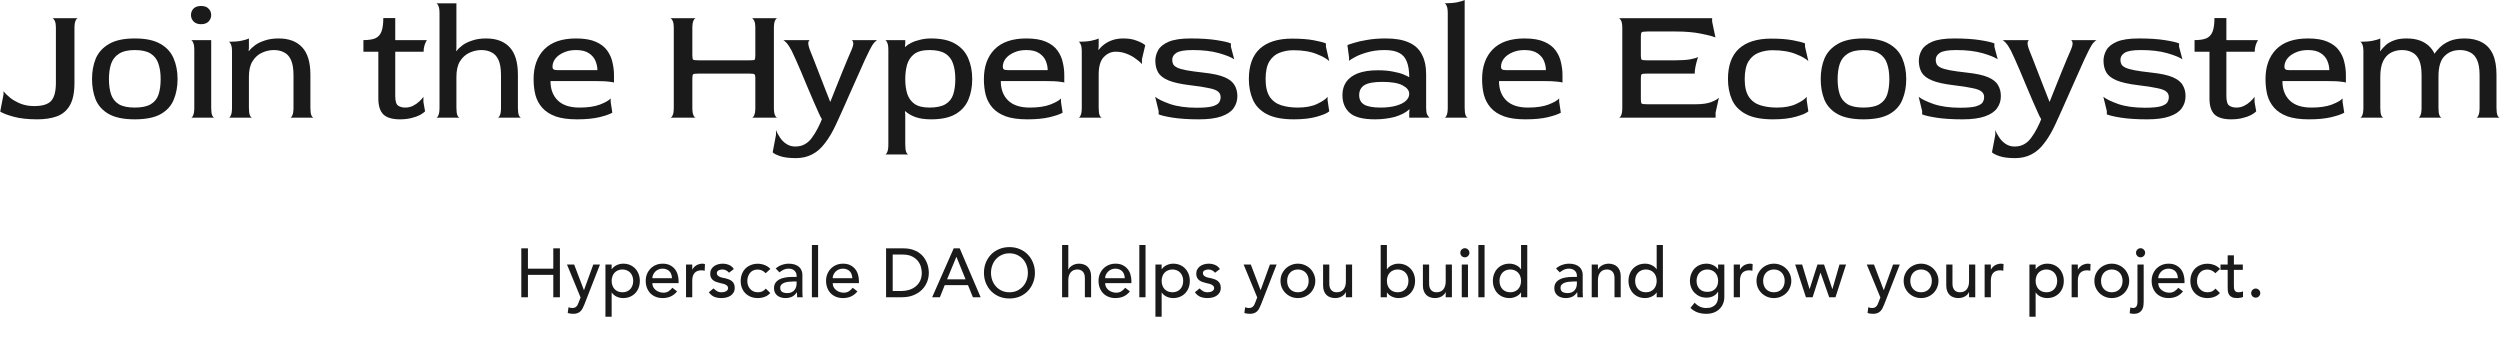 <svg width="724" height="98" viewBox="0 0 724 98" fill="none" xmlns="http://www.w3.org/2000/svg">
<path d="M150.97 71.92H152.89V77.8H160.23V71.92H162.15V86.08H160.23V79.6H152.89V86.08H150.97V71.92ZM164.195 76.6H166.275L169.095 84H169.135L171.815 76.6H173.755L169.255 88.12C169.095 88.533 168.928 88.907 168.755 89.24C168.581 89.587 168.375 89.88 168.135 90.12C167.895 90.36 167.601 90.547 167.255 90.68C166.921 90.813 166.508 90.88 166.015 90.88C165.748 90.88 165.475 90.86 165.195 90.82C164.928 90.793 164.668 90.727 164.415 90.62L164.635 88.98C164.995 89.127 165.355 89.2 165.715 89.2C165.995 89.2 166.228 89.16 166.415 89.08C166.615 89.013 166.781 88.907 166.915 88.76C167.061 88.627 167.181 88.467 167.275 88.28C167.368 88.093 167.461 87.88 167.555 87.64L168.135 86.14L164.195 76.6ZM175.335 76.6H177.135V77.96H177.175C177.521 77.453 177.995 77.06 178.595 76.78C179.208 76.5 179.835 76.36 180.475 76.36C181.208 76.36 181.868 76.487 182.455 76.74C183.055 76.993 183.561 77.347 183.975 77.8C184.401 78.253 184.728 78.787 184.955 79.4C185.181 80 185.295 80.647 185.295 81.34C185.295 82.047 185.181 82.707 184.955 83.32C184.728 83.92 184.401 84.447 183.975 84.9C183.561 85.34 183.055 85.687 182.455 85.94C181.868 86.193 181.208 86.32 180.475 86.32C179.795 86.32 179.155 86.18 178.555 85.9C177.955 85.607 177.495 85.213 177.175 84.72H177.135V91.72H175.335V76.6ZM180.255 78.04C179.775 78.04 179.341 78.127 178.955 78.3C178.568 78.46 178.241 78.687 177.975 78.98C177.708 79.26 177.501 79.607 177.355 80.02C177.208 80.42 177.135 80.86 177.135 81.34C177.135 81.82 177.208 82.267 177.355 82.68C177.501 83.08 177.708 83.427 177.975 83.72C178.241 84 178.568 84.227 178.955 84.4C179.341 84.56 179.775 84.64 180.255 84.64C180.735 84.64 181.168 84.56 181.555 84.4C181.941 84.227 182.268 84 182.535 83.72C182.801 83.427 183.008 83.08 183.155 82.68C183.301 82.267 183.375 81.82 183.375 81.34C183.375 80.86 183.301 80.42 183.155 80.02C183.008 79.607 182.801 79.26 182.535 78.98C182.268 78.687 181.941 78.46 181.555 78.3C181.168 78.127 180.735 78.04 180.255 78.04ZM188.921 82C188.921 82.413 189.008 82.793 189.181 83.14C189.368 83.473 189.608 83.76 189.901 84C190.195 84.24 190.535 84.427 190.921 84.56C191.308 84.693 191.708 84.76 192.121 84.76C192.681 84.76 193.168 84.633 193.581 84.38C193.995 84.113 194.375 83.767 194.721 83.34L196.081 84.38C195.081 85.673 193.681 86.32 191.881 86.32C191.135 86.32 190.455 86.193 189.841 85.94C189.241 85.687 188.728 85.34 188.301 84.9C187.888 84.447 187.568 83.92 187.341 83.32C187.115 82.707 187.001 82.047 187.001 81.34C187.001 80.633 187.121 79.98 187.361 79.38C187.615 78.767 187.955 78.24 188.381 77.8C188.821 77.347 189.341 76.993 189.941 76.74C190.541 76.487 191.195 76.36 191.901 76.36C192.741 76.36 193.448 76.507 194.021 76.8C194.608 77.093 195.088 77.48 195.461 77.96C195.835 78.427 196.101 78.96 196.261 79.56C196.435 80.147 196.521 80.747 196.521 81.36V82H188.921ZM194.601 80.56C194.588 80.16 194.521 79.793 194.401 79.46C194.295 79.127 194.128 78.84 193.901 78.6C193.675 78.347 193.388 78.153 193.041 78.02C192.708 77.873 192.315 77.8 191.861 77.8C191.421 77.8 191.015 77.887 190.641 78.06C190.281 78.22 189.975 78.433 189.721 78.7C189.468 78.967 189.268 79.267 189.121 79.6C188.988 79.92 188.921 80.24 188.921 80.56H194.601ZM198.674 76.6H200.474V78.06H200.514C200.634 77.807 200.794 77.58 200.994 77.38C201.194 77.167 201.414 76.987 201.654 76.84C201.908 76.693 202.181 76.58 202.474 76.5C202.768 76.407 203.061 76.36 203.354 76.36C203.648 76.36 203.914 76.4 204.154 76.48L204.074 78.42C203.928 78.38 203.781 78.347 203.634 78.32C203.488 78.293 203.341 78.28 203.194 78.28C202.314 78.28 201.641 78.527 201.174 79.02C200.708 79.513 200.474 80.28 200.474 81.32V86.08H198.674V76.6ZM211.117 78.98C210.903 78.713 210.637 78.493 210.317 78.32C210.01 78.133 209.63 78.04 209.177 78.04C208.75 78.04 208.377 78.133 208.057 78.32C207.75 78.493 207.597 78.753 207.597 79.1C207.597 79.38 207.683 79.607 207.857 79.78C208.043 79.953 208.257 80.093 208.497 80.2C208.75 80.307 209.017 80.387 209.297 80.44C209.577 80.493 209.817 80.54 210.017 80.58C210.403 80.673 210.763 80.787 211.097 80.92C211.443 81.053 211.737 81.227 211.977 81.44C212.23 81.653 212.423 81.913 212.557 82.22C212.703 82.527 212.777 82.9 212.777 83.34C212.777 83.873 212.663 84.333 212.437 84.72C212.21 85.093 211.917 85.4 211.557 85.64C211.197 85.88 210.783 86.053 210.317 86.16C209.863 86.267 209.403 86.32 208.937 86.32C208.15 86.32 207.457 86.2 206.857 85.96C206.27 85.72 205.743 85.28 205.277 84.64L206.637 83.52C206.93 83.813 207.257 84.073 207.617 84.3C207.977 84.527 208.417 84.64 208.937 84.64C209.163 84.64 209.39 84.62 209.617 84.58C209.857 84.527 210.063 84.453 210.237 84.36C210.423 84.253 210.57 84.127 210.677 83.98C210.797 83.82 210.857 83.64 210.857 83.44C210.857 83.173 210.77 82.953 210.597 82.78C210.437 82.607 210.237 82.473 209.997 82.38C209.77 82.273 209.523 82.193 209.257 82.14C209.003 82.073 208.777 82.02 208.577 81.98C208.19 81.887 207.823 81.78 207.477 81.66C207.13 81.54 206.823 81.38 206.557 81.18C206.29 80.98 206.077 80.727 205.917 80.42C205.757 80.113 205.677 79.733 205.677 79.28C205.677 78.787 205.777 78.36 205.977 78C206.19 77.627 206.463 77.32 206.797 77.08C207.143 76.84 207.53 76.66 207.957 76.54C208.397 76.42 208.837 76.36 209.277 76.36C209.917 76.36 210.53 76.48 211.117 76.72C211.703 76.96 212.17 77.36 212.517 77.92L211.117 78.98ZM221.744 79.12C221.41 78.773 221.057 78.513 220.684 78.34C220.324 78.153 219.89 78.06 219.384 78.06C218.89 78.06 218.457 78.153 218.084 78.34C217.724 78.513 217.417 78.76 217.164 79.08C216.924 79.387 216.737 79.747 216.604 80.16C216.484 80.56 216.424 80.98 216.424 81.42C216.424 81.86 216.497 82.28 216.644 82.68C216.79 83.067 216.997 83.407 217.264 83.7C217.53 83.993 217.85 84.227 218.224 84.4C218.597 84.56 219.017 84.64 219.484 84.64C219.99 84.64 220.424 84.553 220.784 84.38C221.144 84.193 221.477 83.927 221.784 83.58L223.064 84.86C222.597 85.38 222.05 85.753 221.424 85.98C220.81 86.207 220.157 86.32 219.464 86.32C218.73 86.32 218.057 86.2 217.444 85.96C216.844 85.72 216.324 85.387 215.884 84.96C215.444 84.52 215.104 84 214.864 83.4C214.624 82.787 214.504 82.113 214.504 81.38C214.504 80.647 214.624 79.973 214.864 79.36C215.104 78.747 215.437 78.22 215.864 77.78C216.304 77.34 216.824 77 217.424 76.76C218.037 76.507 218.717 76.38 219.464 76.38C220.157 76.38 220.817 76.507 221.444 76.76C222.084 77 222.637 77.373 223.104 77.88L221.744 79.12ZM224.652 77.76C225.159 77.293 225.745 76.947 226.412 76.72C227.079 76.48 227.745 76.36 228.412 76.36C229.105 76.36 229.699 76.447 230.192 76.62C230.699 76.793 231.112 77.027 231.432 77.32C231.752 77.613 231.985 77.953 232.132 78.34C232.292 78.713 232.372 79.107 232.372 79.52V84.36C232.372 84.693 232.379 85 232.392 85.28C232.405 85.56 232.425 85.827 232.452 86.08H230.852C230.812 85.6 230.792 85.12 230.792 84.64H230.752C230.352 85.253 229.879 85.687 229.332 85.94C228.785 86.193 228.152 86.32 227.432 86.32C226.992 86.32 226.572 86.26 226.172 86.14C225.772 86.02 225.419 85.84 225.112 85.6C224.819 85.36 224.585 85.067 224.412 84.72C224.239 84.36 224.152 83.947 224.152 83.48C224.152 82.867 224.285 82.353 224.552 81.94C224.832 81.527 225.205 81.193 225.672 80.94C226.152 80.673 226.705 80.487 227.332 80.38C227.972 80.26 228.652 80.2 229.372 80.2H230.692V79.8C230.692 79.56 230.645 79.32 230.552 79.08C230.459 78.84 230.319 78.627 230.132 78.44C229.945 78.24 229.712 78.087 229.432 77.98C229.152 77.86 228.819 77.8 228.432 77.8C228.085 77.8 227.779 77.833 227.512 77.9C227.259 77.967 227.025 78.053 226.812 78.16C226.599 78.253 226.405 78.367 226.232 78.5C226.059 78.633 225.892 78.76 225.732 78.88L224.652 77.76ZM229.732 81.52C229.305 81.52 228.865 81.547 228.412 81.6C227.972 81.64 227.565 81.727 227.192 81.86C226.832 81.993 226.532 82.18 226.292 82.42C226.065 82.66 225.952 82.967 225.952 83.34C225.952 83.887 226.132 84.28 226.492 84.52C226.865 84.76 227.365 84.88 227.992 84.88C228.485 84.88 228.905 84.8 229.252 84.64C229.599 84.467 229.879 84.247 230.092 83.98C230.305 83.713 230.459 83.42 230.552 83.1C230.645 82.767 230.692 82.44 230.692 82.12V81.52H229.732ZM235.123 70.96H236.923V86.08H235.123V70.96ZM241.148 82C241.148 82.413 241.234 82.793 241.408 83.14C241.594 83.473 241.834 83.76 242.128 84C242.421 84.24 242.761 84.427 243.148 84.56C243.534 84.693 243.934 84.76 244.348 84.76C244.908 84.76 245.394 84.633 245.808 84.38C246.221 84.113 246.601 83.767 246.948 83.34L248.308 84.38C247.308 85.673 245.908 86.32 244.108 86.32C243.361 86.32 242.681 86.193 242.068 85.94C241.468 85.687 240.954 85.34 240.528 84.9C240.114 84.447 239.794 83.92 239.568 83.32C239.341 82.707 239.228 82.047 239.228 81.34C239.228 80.633 239.348 79.98 239.588 79.38C239.841 78.767 240.181 78.24 240.608 77.8C241.048 77.347 241.568 76.993 242.168 76.74C242.768 76.487 243.421 76.36 244.128 76.36C244.968 76.36 245.674 76.507 246.248 76.8C246.834 77.093 247.314 77.48 247.688 77.96C248.061 78.427 248.328 78.96 248.488 79.56C248.661 80.147 248.748 80.747 248.748 81.36V82H241.148ZM246.828 80.56C246.814 80.16 246.748 79.793 246.628 79.46C246.521 79.127 246.354 78.84 246.128 78.6C245.901 78.347 245.614 78.153 245.268 78.02C244.934 77.873 244.541 77.8 244.088 77.8C243.648 77.8 243.241 77.887 242.868 78.06C242.508 78.22 242.201 78.433 241.948 78.7C241.694 78.967 241.494 79.267 241.348 79.6C241.214 79.92 241.148 80.24 241.148 80.56H246.828ZM256.607 71.92H261.547C262.547 71.92 263.421 72.033 264.167 72.26C264.927 72.487 265.581 72.793 266.127 73.18C266.687 73.553 267.147 73.987 267.507 74.48C267.881 74.973 268.174 75.48 268.387 76C268.601 76.52 268.754 77.04 268.847 77.56C268.941 78.08 268.987 78.56 268.987 79C268.987 79.907 268.821 80.787 268.487 81.64C268.154 82.48 267.661 83.233 267.007 83.9C266.354 84.553 265.541 85.08 264.567 85.48C263.607 85.88 262.494 86.08 261.227 86.08H256.607V71.92ZM258.527 84.28H260.947C261.761 84.28 262.527 84.173 263.247 83.96C263.981 83.733 264.621 83.4 265.167 82.96C265.714 82.52 266.147 81.973 266.467 81.32C266.787 80.653 266.947 79.88 266.947 79C266.947 78.547 266.874 78.02 266.727 77.42C266.581 76.807 266.301 76.227 265.887 75.68C265.487 75.133 264.927 74.673 264.207 74.3C263.487 73.913 262.554 73.72 261.407 73.72H258.527V84.28ZM276.192 71.92H277.932L283.992 86.08H281.752L280.332 82.58H273.592L272.192 86.08H269.952L276.192 71.92ZM279.632 80.9L276.992 74.4H276.952L274.272 80.9H279.632ZM292.334 86.44C291.254 86.44 290.26 86.253 289.354 85.88C288.447 85.493 287.667 84.967 287.014 84.3C286.374 83.633 285.867 82.847 285.494 81.94C285.134 81.033 284.954 80.053 284.954 79C284.954 77.947 285.134 76.967 285.494 76.06C285.867 75.153 286.374 74.367 287.014 73.7C287.667 73.033 288.447 72.513 289.354 72.14C290.26 71.753 291.254 71.56 292.334 71.56C293.414 71.56 294.407 71.753 295.314 72.14C296.22 72.513 296.994 73.033 297.634 73.7C298.287 74.367 298.794 75.153 299.154 76.06C299.527 76.967 299.714 77.947 299.714 79C299.714 80.053 299.527 81.033 299.154 81.94C298.794 82.847 298.287 83.633 297.634 84.3C296.994 84.967 296.22 85.493 295.314 85.88C294.407 86.253 293.414 86.44 292.334 86.44ZM292.334 84.64C293.147 84.64 293.88 84.493 294.534 84.2C295.187 83.893 295.747 83.487 296.214 82.98C296.68 82.473 297.04 81.88 297.294 81.2C297.547 80.507 297.674 79.773 297.674 79C297.674 78.227 297.547 77.5 297.294 76.82C297.04 76.127 296.68 75.527 296.214 75.02C295.747 74.513 295.187 74.113 294.534 73.82C293.88 73.513 293.147 73.36 292.334 73.36C291.52 73.36 290.787 73.513 290.134 73.82C289.48 74.113 288.92 74.513 288.454 75.02C287.987 75.527 287.627 76.127 287.374 76.82C287.12 77.5 286.994 78.227 286.994 79C286.994 79.773 287.12 80.507 287.374 81.2C287.627 81.88 287.987 82.473 288.454 82.98C288.92 83.487 289.48 83.893 290.134 84.2C290.787 84.493 291.52 84.64 292.334 84.64ZM307.581 70.96H309.381V78.06H309.421C309.647 77.553 310.041 77.147 310.601 76.84C311.161 76.52 311.807 76.36 312.541 76.36C312.994 76.36 313.427 76.433 313.841 76.58C314.267 76.713 314.634 76.927 314.941 77.22C315.261 77.513 315.514 77.893 315.701 78.36C315.887 78.813 315.981 79.353 315.981 79.98V86.08H314.181V80.48C314.181 80.04 314.121 79.667 314.001 79.36C313.881 79.04 313.721 78.787 313.521 78.6C313.321 78.4 313.087 78.26 312.821 78.18C312.567 78.087 312.301 78.04 312.021 78.04C311.647 78.04 311.301 78.1 310.981 78.22C310.661 78.34 310.381 78.533 310.141 78.8C309.901 79.053 309.714 79.38 309.581 79.78C309.447 80.18 309.381 80.653 309.381 81.2V86.08H307.581V70.96ZM320.054 82C320.054 82.413 320.141 82.793 320.314 83.14C320.501 83.473 320.741 83.76 321.034 84C321.327 84.24 321.667 84.427 322.054 84.56C322.441 84.693 322.841 84.76 323.254 84.76C323.814 84.76 324.301 84.633 324.714 84.38C325.127 84.113 325.507 83.767 325.854 83.34L327.214 84.38C326.214 85.673 324.814 86.32 323.014 86.32C322.267 86.32 321.587 86.193 320.974 85.94C320.374 85.687 319.861 85.34 319.434 84.9C319.021 84.447 318.701 83.92 318.474 83.32C318.247 82.707 318.134 82.047 318.134 81.34C318.134 80.633 318.254 79.98 318.494 79.38C318.747 78.767 319.087 78.24 319.514 77.8C319.954 77.347 320.474 76.993 321.074 76.74C321.674 76.487 322.327 76.36 323.034 76.36C323.874 76.36 324.581 76.507 325.154 76.8C325.741 77.093 326.221 77.48 326.594 77.96C326.967 78.427 327.234 78.96 327.394 79.56C327.567 80.147 327.654 80.747 327.654 81.36V82H320.054ZM325.734 80.56C325.721 80.16 325.654 79.793 325.534 79.46C325.427 79.127 325.261 78.84 325.034 78.6C324.807 78.347 324.521 78.153 324.174 78.02C323.841 77.873 323.447 77.8 322.994 77.8C322.554 77.8 322.147 77.887 321.774 78.06C321.414 78.22 321.107 78.433 320.854 78.7C320.601 78.967 320.401 79.267 320.254 79.6C320.121 79.92 320.054 80.24 320.054 80.56H325.734ZM329.947 70.96H331.747V86.08H329.947V70.96ZM334.612 76.6H336.412V77.96H336.452C336.799 77.453 337.272 77.06 337.872 76.78C338.485 76.5 339.112 76.36 339.752 76.36C340.485 76.36 341.145 76.487 341.732 76.74C342.332 76.993 342.839 77.347 343.252 77.8C343.679 78.253 344.005 78.787 344.232 79.4C344.459 80 344.572 80.647 344.572 81.34C344.572 82.047 344.459 82.707 344.232 83.32C344.005 83.92 343.679 84.447 343.252 84.9C342.839 85.34 342.332 85.687 341.732 85.94C341.145 86.193 340.485 86.32 339.752 86.32C339.072 86.32 338.432 86.18 337.832 85.9C337.232 85.607 336.772 85.213 336.452 84.72H336.412V91.72H334.612V76.6ZM339.532 78.04C339.052 78.04 338.619 78.127 338.232 78.3C337.845 78.46 337.519 78.687 337.252 78.98C336.985 79.26 336.779 79.607 336.632 80.02C336.485 80.42 336.412 80.86 336.412 81.34C336.412 81.82 336.485 82.267 336.632 82.68C336.779 83.08 336.985 83.427 337.252 83.72C337.519 84 337.845 84.227 338.232 84.4C338.619 84.56 339.052 84.64 339.532 84.64C340.012 84.64 340.445 84.56 340.832 84.4C341.219 84.227 341.545 84 341.812 83.72C342.079 83.427 342.285 83.08 342.432 82.68C342.579 82.267 342.652 81.82 342.652 81.34C342.652 80.86 342.579 80.42 342.432 80.02C342.285 79.607 342.079 79.26 341.812 78.98C341.545 78.687 341.219 78.46 340.832 78.3C340.445 78.127 340.012 78.04 339.532 78.04ZM351.879 78.98C351.665 78.713 351.399 78.493 351.079 78.32C350.772 78.133 350.392 78.04 349.939 78.04C349.512 78.04 349.139 78.133 348.819 78.32C348.512 78.493 348.359 78.753 348.359 79.1C348.359 79.38 348.445 79.607 348.619 79.78C348.805 79.953 349.019 80.093 349.259 80.2C349.512 80.307 349.779 80.387 350.059 80.44C350.339 80.493 350.579 80.54 350.779 80.58C351.165 80.673 351.525 80.787 351.859 80.92C352.205 81.053 352.499 81.227 352.739 81.44C352.992 81.653 353.185 81.913 353.319 82.22C353.465 82.527 353.539 82.9 353.539 83.34C353.539 83.873 353.425 84.333 353.199 84.72C352.972 85.093 352.679 85.4 352.319 85.64C351.959 85.88 351.545 86.053 351.079 86.16C350.625 86.267 350.165 86.32 349.699 86.32C348.912 86.32 348.219 86.2 347.619 85.96C347.032 85.72 346.505 85.28 346.039 84.64L347.399 83.52C347.692 83.813 348.019 84.073 348.379 84.3C348.739 84.527 349.179 84.64 349.699 84.64C349.925 84.64 350.152 84.62 350.379 84.58C350.619 84.527 350.825 84.453 350.999 84.36C351.185 84.253 351.332 84.127 351.439 83.98C351.559 83.82 351.619 83.64 351.619 83.44C351.619 83.173 351.532 82.953 351.359 82.78C351.199 82.607 350.999 82.473 350.759 82.38C350.532 82.273 350.285 82.193 350.019 82.14C349.765 82.073 349.539 82.02 349.339 81.98C348.952 81.887 348.585 81.78 348.239 81.66C347.892 81.54 347.585 81.38 347.319 81.18C347.052 80.98 346.839 80.727 346.679 80.42C346.519 80.113 346.439 79.733 346.439 79.28C346.439 78.787 346.539 78.36 346.739 78C346.952 77.627 347.225 77.32 347.559 77.08C347.905 76.84 348.292 76.66 348.719 76.54C349.159 76.42 349.599 76.36 350.039 76.36C350.679 76.36 351.292 76.48 351.879 76.72C352.465 76.96 352.932 77.36 353.279 77.92L351.879 78.98ZM360.152 76.6H362.232L365.052 84H365.092L367.772 76.6H369.712L365.212 88.12C365.052 88.533 364.885 88.907 364.712 89.24C364.538 89.587 364.332 89.88 364.092 90.12C363.852 90.36 363.558 90.547 363.212 90.68C362.878 90.813 362.465 90.88 361.972 90.88C361.705 90.88 361.432 90.86 361.152 90.82C360.885 90.793 360.625 90.727 360.372 90.62L360.592 88.98C360.952 89.127 361.312 89.2 361.672 89.2C361.952 89.2 362.185 89.16 362.372 89.08C362.572 89.013 362.738 88.907 362.872 88.76C363.018 88.627 363.138 88.467 363.232 88.28C363.325 88.093 363.418 87.88 363.512 87.64L364.092 86.14L360.152 76.6ZM372.752 81.34C372.752 81.82 372.825 82.267 372.972 82.68C373.118 83.08 373.325 83.427 373.592 83.72C373.858 84 374.185 84.227 374.572 84.4C374.958 84.56 375.392 84.64 375.872 84.64C376.352 84.64 376.785 84.56 377.172 84.4C377.558 84.227 377.885 84 378.152 83.72C378.418 83.427 378.625 83.08 378.772 82.68C378.918 82.267 378.992 81.82 378.992 81.34C378.992 80.86 378.918 80.42 378.772 80.02C378.625 79.607 378.418 79.26 378.152 78.98C377.885 78.687 377.558 78.46 377.172 78.3C376.785 78.127 376.352 78.04 375.872 78.04C375.392 78.04 374.958 78.127 374.572 78.3C374.185 78.46 373.858 78.687 373.592 78.98C373.325 79.26 373.118 79.607 372.972 80.02C372.825 80.42 372.752 80.86 372.752 81.34ZM370.832 81.34C370.832 80.647 370.958 80 371.212 79.4C371.478 78.8 371.838 78.273 372.292 77.82C372.745 77.367 373.278 77.013 373.892 76.76C374.505 76.493 375.165 76.36 375.872 76.36C376.578 76.36 377.238 76.493 377.852 76.76C378.465 77.013 378.998 77.367 379.452 77.82C379.905 78.273 380.258 78.8 380.512 79.4C380.778 80 380.912 80.647 380.912 81.34C380.912 82.033 380.778 82.687 380.512 83.3C380.258 83.9 379.905 84.427 379.452 84.88C378.998 85.32 378.465 85.673 377.852 85.94C377.238 86.193 376.578 86.32 375.872 86.32C375.165 86.32 374.505 86.193 373.892 85.94C373.278 85.673 372.745 85.32 372.292 84.88C371.838 84.427 371.478 83.9 371.212 83.3C370.958 82.687 370.832 82.033 370.832 81.34ZM391.567 86.08H389.767V84.62H389.727C389.5 85.127 389.107 85.54 388.547 85.86C387.987 86.167 387.34 86.32 386.607 86.32C386.14 86.32 385.7 86.247 385.287 86.1C384.873 85.967 384.507 85.753 384.187 85.46C383.88 85.167 383.633 84.793 383.447 84.34C383.26 83.873 383.167 83.327 383.167 82.7V76.6H384.967V82.2C384.967 82.64 385.027 83.02 385.147 83.34C385.267 83.647 385.427 83.9 385.627 84.1C385.827 84.287 386.053 84.427 386.307 84.52C386.573 84.6 386.847 84.64 387.127 84.64C387.5 84.64 387.847 84.58 388.167 84.46C388.487 84.34 388.767 84.153 389.007 83.9C389.247 83.633 389.433 83.3 389.567 82.9C389.7 82.5 389.767 82.027 389.767 81.48V76.6H391.567V86.08ZM399.846 70.96H401.646V77.96H401.686C402.006 77.467 402.466 77.08 403.066 76.8C403.666 76.507 404.306 76.36 404.986 76.36C405.72 76.36 406.38 76.487 406.966 76.74C407.566 76.993 408.073 77.347 408.486 77.8C408.913 78.24 409.24 78.767 409.466 79.38C409.693 79.98 409.806 80.633 409.806 81.34C409.806 82.047 409.693 82.7 409.466 83.3C409.24 83.9 408.913 84.427 408.486 84.88C408.073 85.333 407.566 85.687 406.966 85.94C406.38 86.193 405.72 86.32 404.986 86.32C404.346 86.32 403.72 86.18 403.106 85.9C402.506 85.62 402.033 85.227 401.686 84.72H401.646V86.08H399.846V70.96ZM404.766 84.64C405.246 84.64 405.68 84.56 406.066 84.4C406.453 84.227 406.78 84 407.046 83.72C407.313 83.427 407.52 83.08 407.666 82.68C407.813 82.267 407.886 81.82 407.886 81.34C407.886 80.86 407.813 80.42 407.666 80.02C407.52 79.607 407.313 79.26 407.046 78.98C406.78 78.687 406.453 78.46 406.066 78.3C405.68 78.127 405.246 78.04 404.766 78.04C404.286 78.04 403.853 78.127 403.466 78.3C403.08 78.46 402.753 78.687 402.486 78.98C402.22 79.26 402.013 79.607 401.866 80.02C401.72 80.42 401.646 80.86 401.646 81.34C401.646 81.82 401.72 82.267 401.866 82.68C402.013 83.08 402.22 83.427 402.486 83.72C402.753 84 403.08 84.227 403.466 84.4C403.853 84.56 404.286 84.64 404.766 84.64ZM420.473 86.08H418.673V84.62H418.633C418.406 85.127 418.013 85.54 417.453 85.86C416.893 86.167 416.246 86.32 415.513 86.32C415.046 86.32 414.606 86.247 414.193 86.1C413.78 85.967 413.413 85.753 413.093 85.46C412.786 85.167 412.54 84.793 412.353 84.34C412.166 83.873 412.073 83.327 412.073 82.7V76.6H413.873V82.2C413.873 82.64 413.933 83.02 414.053 83.34C414.173 83.647 414.333 83.9 414.533 84.1C414.733 84.287 414.96 84.427 415.213 84.52C415.48 84.6 415.753 84.64 416.033 84.64C416.406 84.64 416.753 84.58 417.073 84.46C417.393 84.34 417.673 84.153 417.913 83.9C418.153 83.633 418.34 83.3 418.473 82.9C418.606 82.5 418.673 82.027 418.673 81.48V76.6H420.473V86.08ZM423.326 76.6H425.126V86.08H423.326V76.6ZM422.906 73.2C422.906 72.84 423.033 72.533 423.286 72.28C423.553 72.013 423.866 71.88 424.226 71.88C424.586 71.88 424.893 72.013 425.146 72.28C425.413 72.533 425.546 72.84 425.546 73.2C425.546 73.56 425.413 73.873 425.146 74.14C424.893 74.393 424.586 74.52 424.226 74.52C423.866 74.52 423.553 74.393 423.286 74.14C423.033 73.873 422.906 73.56 422.906 73.2ZM428.131 70.96H429.931V86.08H428.131V70.96ZM442.296 86.08H440.496V84.72H440.456C440.109 85.227 439.629 85.62 439.016 85.9C438.416 86.18 437.796 86.32 437.156 86.32C436.422 86.32 435.756 86.193 435.156 85.94C434.569 85.687 434.062 85.333 433.636 84.88C433.222 84.427 432.902 83.9 432.676 83.3C432.449 82.7 432.336 82.047 432.336 81.34C432.336 80.633 432.449 79.98 432.676 79.38C432.902 78.767 433.222 78.24 433.636 77.8C434.062 77.347 434.569 76.993 435.156 76.74C435.756 76.487 436.422 76.36 437.156 76.36C437.836 76.36 438.476 76.507 439.076 76.8C439.676 77.08 440.136 77.467 440.456 77.96H440.496V70.96H442.296V86.08ZM437.376 84.64C437.856 84.64 438.289 84.56 438.676 84.4C439.062 84.227 439.389 84 439.656 83.72C439.922 83.427 440.129 83.08 440.276 82.68C440.422 82.267 440.496 81.82 440.496 81.34C440.496 80.86 440.422 80.42 440.276 80.02C440.129 79.607 439.922 79.26 439.656 78.98C439.389 78.687 439.062 78.46 438.676 78.3C438.289 78.127 437.856 78.04 437.376 78.04C436.896 78.04 436.462 78.127 436.076 78.3C435.689 78.46 435.362 78.687 435.096 78.98C434.829 79.26 434.622 79.607 434.476 80.02C434.329 80.42 434.256 80.86 434.256 81.34C434.256 81.82 434.329 82.267 434.476 82.68C434.622 83.08 434.829 83.427 435.096 83.72C435.362 84 435.689 84.227 436.076 84.4C436.462 84.56 436.896 84.64 437.376 84.64ZM450.629 77.76C451.135 77.293 451.722 76.947 452.389 76.72C453.055 76.48 453.722 76.36 454.389 76.36C455.082 76.36 455.675 76.447 456.169 76.62C456.675 76.793 457.089 77.027 457.409 77.32C457.729 77.613 457.962 77.953 458.109 78.34C458.269 78.713 458.349 79.107 458.349 79.52V84.36C458.349 84.693 458.355 85 458.369 85.28C458.382 85.56 458.402 85.827 458.429 86.08H456.829C456.789 85.6 456.769 85.12 456.769 84.64H456.729C456.329 85.253 455.855 85.687 455.309 85.94C454.762 86.193 454.129 86.32 453.409 86.32C452.969 86.32 452.549 86.26 452.149 86.14C451.749 86.02 451.395 85.84 451.089 85.6C450.795 85.36 450.562 85.067 450.389 84.72C450.215 84.36 450.129 83.947 450.129 83.48C450.129 82.867 450.262 82.353 450.529 81.94C450.809 81.527 451.182 81.193 451.649 80.94C452.129 80.673 452.682 80.487 453.309 80.38C453.949 80.26 454.629 80.2 455.349 80.2H456.669V79.8C456.669 79.56 456.622 79.32 456.529 79.08C456.435 78.84 456.295 78.627 456.109 78.44C455.922 78.24 455.689 78.087 455.409 77.98C455.129 77.86 454.795 77.8 454.409 77.8C454.062 77.8 453.755 77.833 453.489 77.9C453.235 77.967 453.002 78.053 452.789 78.16C452.575 78.253 452.382 78.367 452.209 78.5C452.035 78.633 451.869 78.76 451.709 78.88L450.629 77.76ZM455.709 81.52C455.282 81.52 454.842 81.547 454.389 81.6C453.949 81.64 453.542 81.727 453.169 81.86C452.809 81.993 452.509 82.18 452.269 82.42C452.042 82.66 451.929 82.967 451.929 83.34C451.929 83.887 452.109 84.28 452.469 84.52C452.842 84.76 453.342 84.88 453.969 84.88C454.462 84.88 454.882 84.8 455.229 84.64C455.575 84.467 455.855 84.247 456.069 83.98C456.282 83.713 456.435 83.42 456.529 83.1C456.622 82.767 456.669 82.44 456.669 82.12V81.52H455.709ZM460.96 76.6H462.76V78.06H462.8C463.026 77.553 463.42 77.147 463.98 76.84C464.54 76.52 465.186 76.36 465.92 76.36C466.373 76.36 466.806 76.433 467.22 76.58C467.646 76.713 468.013 76.927 468.32 77.22C468.64 77.513 468.893 77.893 469.08 78.36C469.266 78.813 469.36 79.353 469.36 79.98V86.08H467.56V80.48C467.56 80.04 467.5 79.667 467.38 79.36C467.26 79.04 467.1 78.787 466.9 78.6C466.7 78.4 466.466 78.26 466.2 78.18C465.946 78.087 465.68 78.04 465.4 78.04C465.026 78.04 464.68 78.1 464.36 78.22C464.04 78.34 463.76 78.533 463.52 78.8C463.28 79.053 463.093 79.38 462.96 79.78C462.826 80.18 462.76 80.653 462.76 81.2V86.08H460.96V76.6ZM481.573 86.08H479.773V84.72H479.733C479.386 85.227 478.906 85.62 478.293 85.9C477.693 86.18 477.073 86.32 476.433 86.32C475.7 86.32 475.033 86.193 474.433 85.94C473.846 85.687 473.34 85.333 472.913 84.88C472.5 84.427 472.18 83.9 471.953 83.3C471.726 82.7 471.613 82.047 471.613 81.34C471.613 80.633 471.726 79.98 471.953 79.38C472.18 78.767 472.5 78.24 472.913 77.8C473.34 77.347 473.846 76.993 474.433 76.74C475.033 76.487 475.7 76.36 476.433 76.36C477.113 76.36 477.753 76.507 478.353 76.8C478.953 77.08 479.413 77.467 479.733 77.96H479.773V70.96H481.573V86.08ZM476.653 84.64C477.133 84.64 477.566 84.56 477.953 84.4C478.34 84.227 478.666 84 478.933 83.72C479.2 83.427 479.406 83.08 479.553 82.68C479.7 82.267 479.773 81.82 479.773 81.34C479.773 80.86 479.7 80.42 479.553 80.02C479.406 79.607 479.2 79.26 478.933 78.98C478.666 78.687 478.34 78.46 477.953 78.3C477.566 78.127 477.133 78.04 476.653 78.04C476.173 78.04 475.74 78.127 475.353 78.3C474.966 78.46 474.64 78.687 474.373 78.98C474.106 79.26 473.9 79.607 473.753 80.02C473.606 80.42 473.533 80.86 473.533 81.34C473.533 81.82 473.606 82.267 473.753 82.68C473.9 83.08 474.106 83.427 474.373 83.72C474.64 84 474.966 84.227 475.353 84.4C475.74 84.56 476.173 84.64 476.653 84.64ZM499.366 86C499.366 86.72 499.239 87.373 498.986 87.96C498.746 88.56 498.399 89.073 497.946 89.5C497.493 89.94 496.946 90.28 496.306 90.52C495.666 90.76 494.959 90.88 494.186 90.88C493.279 90.88 492.446 90.753 491.686 90.5C490.939 90.247 490.226 89.807 489.546 89.18L490.766 87.66C491.233 88.167 491.739 88.547 492.286 88.8C492.833 89.067 493.453 89.2 494.146 89.2C494.813 89.2 495.366 89.1 495.806 88.9C496.246 88.713 496.593 88.467 496.846 88.16C497.113 87.853 497.299 87.5 497.406 87.1C497.513 86.713 497.566 86.32 497.566 85.92V84.52H497.506C497.159 85.093 496.686 85.52 496.086 85.8C495.499 86.067 494.879 86.2 494.226 86.2C493.533 86.2 492.886 86.08 492.286 85.84C491.699 85.587 491.193 85.247 490.766 84.82C490.339 84.38 490.006 83.867 489.766 83.28C489.526 82.68 489.406 82.033 489.406 81.34C489.406 80.647 489.519 80 489.746 79.4C489.973 78.787 490.293 78.253 490.706 77.8C491.133 77.347 491.639 76.993 492.226 76.74C492.826 76.487 493.493 76.36 494.226 76.36C494.866 76.36 495.486 76.5 496.086 76.78C496.699 77.06 497.179 77.453 497.526 77.96H497.566V76.6H499.366V86ZM494.446 78.04C493.966 78.04 493.533 78.127 493.146 78.3C492.759 78.46 492.433 78.687 492.166 78.98C491.899 79.26 491.693 79.607 491.546 80.02C491.399 80.42 491.326 80.86 491.326 81.34C491.326 82.3 491.606 83.073 492.166 83.66C492.726 84.233 493.486 84.52 494.446 84.52C495.406 84.52 496.166 84.233 496.726 83.66C497.286 83.073 497.566 82.3 497.566 81.34C497.566 80.86 497.493 80.42 497.346 80.02C497.199 79.607 496.993 79.26 496.726 78.98C496.459 78.687 496.133 78.46 495.746 78.3C495.359 78.127 494.926 78.04 494.446 78.04ZM502.092 76.6H503.892V78.06H503.932C504.052 77.807 504.212 77.58 504.412 77.38C504.612 77.167 504.832 76.987 505.072 76.84C505.326 76.693 505.599 76.58 505.892 76.5C506.186 76.407 506.479 76.36 506.772 76.36C507.066 76.36 507.332 76.4 507.572 76.48L507.492 78.42C507.346 78.38 507.199 78.347 507.052 78.32C506.906 78.293 506.759 78.28 506.612 78.28C505.732 78.28 505.059 78.527 504.592 79.02C504.126 79.513 503.892 80.28 503.892 81.32V86.08H502.092V76.6ZM510.603 81.34C510.603 81.82 510.677 82.267 510.823 82.68C510.97 83.08 511.177 83.427 511.443 83.72C511.71 84 512.037 84.227 512.423 84.4C512.81 84.56 513.243 84.64 513.723 84.64C514.203 84.64 514.637 84.56 515.023 84.4C515.41 84.227 515.737 84 516.003 83.72C516.27 83.427 516.477 83.08 516.623 82.68C516.77 82.267 516.843 81.82 516.843 81.34C516.843 80.86 516.77 80.42 516.623 80.02C516.477 79.607 516.27 79.26 516.003 78.98C515.737 78.687 515.41 78.46 515.023 78.3C514.637 78.127 514.203 78.04 513.723 78.04C513.243 78.04 512.81 78.127 512.423 78.3C512.037 78.46 511.71 78.687 511.443 78.98C511.177 79.26 510.97 79.607 510.823 80.02C510.677 80.42 510.603 80.86 510.603 81.34ZM508.683 81.34C508.683 80.647 508.81 80 509.063 79.4C509.33 78.8 509.69 78.273 510.143 77.82C510.597 77.367 511.13 77.013 511.743 76.76C512.357 76.493 513.017 76.36 513.723 76.36C514.43 76.36 515.09 76.493 515.703 76.76C516.317 77.013 516.85 77.367 517.303 77.82C517.757 78.273 518.11 78.8 518.363 79.4C518.63 80 518.763 80.647 518.763 81.34C518.763 82.033 518.63 82.687 518.363 83.3C518.11 83.9 517.757 84.427 517.303 84.88C516.85 85.32 516.317 85.673 515.703 85.94C515.09 86.193 514.43 86.32 513.723 86.32C513.017 86.32 512.357 86.193 511.743 85.94C511.13 85.673 510.597 85.32 510.143 84.88C509.69 84.427 509.33 83.9 509.063 83.3C508.81 82.687 508.683 82.033 508.683 81.34ZM519.878 76.6H521.898L524.038 83.68H524.078L526.338 76.6H528.238L530.638 83.68H530.678L532.718 76.6H534.618L531.558 86.08H529.738L527.238 79H527.198L524.938 86.08H522.998L519.878 76.6ZM540.62 76.6H542.7L545.52 84H545.56L548.24 76.6H550.18L545.68 88.12C545.52 88.533 545.354 88.907 545.18 89.24C545.007 89.587 544.8 89.88 544.56 90.12C544.32 90.36 544.027 90.547 543.68 90.68C543.347 90.813 542.934 90.88 542.44 90.88C542.174 90.88 541.9 90.86 541.62 90.82C541.354 90.793 541.094 90.727 540.84 90.62L541.06 88.98C541.42 89.127 541.78 89.2 542.14 89.2C542.42 89.2 542.654 89.16 542.84 89.08C543.04 89.013 543.207 88.907 543.34 88.76C543.487 88.627 543.607 88.467 543.7 88.28C543.794 88.093 543.887 87.88 543.98 87.64L544.56 86.14L540.62 76.6ZM553.22 81.34C553.22 81.82 553.294 82.267 553.44 82.68C553.587 83.08 553.794 83.427 554.06 83.72C554.327 84 554.654 84.227 555.04 84.4C555.427 84.56 555.86 84.64 556.34 84.64C556.82 84.64 557.254 84.56 557.64 84.4C558.027 84.227 558.354 84 558.62 83.72C558.887 83.427 559.094 83.08 559.24 82.68C559.387 82.267 559.46 81.82 559.46 81.34C559.46 80.86 559.387 80.42 559.24 80.02C559.094 79.607 558.887 79.26 558.62 78.98C558.354 78.687 558.027 78.46 557.64 78.3C557.254 78.127 556.82 78.04 556.34 78.04C555.86 78.04 555.427 78.127 555.04 78.3C554.654 78.46 554.327 78.687 554.06 78.98C553.794 79.26 553.587 79.607 553.44 80.02C553.294 80.42 553.22 80.86 553.22 81.34ZM551.3 81.34C551.3 80.647 551.427 80 551.68 79.4C551.947 78.8 552.307 78.273 552.76 77.82C553.214 77.367 553.747 77.013 554.36 76.76C554.974 76.493 555.634 76.36 556.34 76.36C557.047 76.36 557.707 76.493 558.32 76.76C558.934 77.013 559.467 77.367 559.92 77.82C560.374 78.273 560.727 78.8 560.98 79.4C561.247 80 561.38 80.647 561.38 81.34C561.38 82.033 561.247 82.687 560.98 83.3C560.727 83.9 560.374 84.427 559.92 84.88C559.467 85.32 558.934 85.673 558.32 85.94C557.707 86.193 557.047 86.32 556.34 86.32C555.634 86.32 554.974 86.193 554.36 85.94C553.747 85.673 553.214 85.32 552.76 84.88C552.307 84.427 551.947 83.9 551.68 83.3C551.427 82.687 551.3 82.033 551.3 81.34ZM572.035 86.08H570.235V84.62H570.195C569.969 85.127 569.575 85.54 569.015 85.86C568.455 86.167 567.809 86.32 567.075 86.32C566.609 86.32 566.169 86.247 565.755 86.1C565.342 85.967 564.975 85.753 564.655 85.46C564.349 85.167 564.102 84.793 563.915 84.34C563.729 83.873 563.635 83.327 563.635 82.7V76.6H565.435V82.2C565.435 82.64 565.495 83.02 565.615 83.34C565.735 83.647 565.895 83.9 566.095 84.1C566.295 84.287 566.522 84.427 566.775 84.52C567.042 84.6 567.315 84.64 567.595 84.64C567.969 84.64 568.315 84.58 568.635 84.46C568.955 84.34 569.235 84.153 569.475 83.9C569.715 83.633 569.902 83.3 570.035 82.9C570.169 82.5 570.235 82.027 570.235 81.48V76.6H572.035V86.08ZM574.749 76.6H576.549V78.06H576.589C576.709 77.807 576.869 77.58 577.069 77.38C577.269 77.167 577.489 76.987 577.729 76.84C577.982 76.693 578.255 76.58 578.549 76.5C578.842 76.407 579.135 76.36 579.429 76.36C579.722 76.36 579.989 76.4 580.229 76.48L580.149 78.42C580.002 78.38 579.855 78.347 579.709 78.32C579.562 78.293 579.415 78.28 579.269 78.28C578.389 78.28 577.715 78.527 577.249 79.02C576.782 79.513 576.549 80.28 576.549 81.32V86.08H574.749V76.6ZM587.717 76.6H589.517V77.96H589.557C589.904 77.453 590.377 77.06 590.977 76.78C591.591 76.5 592.217 76.36 592.857 76.36C593.591 76.36 594.251 76.487 594.837 76.74C595.437 76.993 595.944 77.347 596.357 77.8C596.784 78.253 597.111 78.787 597.337 79.4C597.564 80 597.677 80.647 597.677 81.34C597.677 82.047 597.564 82.707 597.337 83.32C597.111 83.92 596.784 84.447 596.357 84.9C595.944 85.34 595.437 85.687 594.837 85.94C594.251 86.193 593.591 86.32 592.857 86.32C592.177 86.32 591.537 86.18 590.937 85.9C590.337 85.607 589.877 85.213 589.557 84.72H589.517V91.72H587.717V76.6ZM592.637 78.04C592.157 78.04 591.724 78.127 591.337 78.3C590.951 78.46 590.624 78.687 590.357 78.98C590.091 79.26 589.884 79.607 589.737 80.02C589.591 80.42 589.517 80.86 589.517 81.34C589.517 81.82 589.591 82.267 589.737 82.68C589.884 83.08 590.091 83.427 590.357 83.72C590.624 84 590.951 84.227 591.337 84.4C591.724 84.56 592.157 84.64 592.637 84.64C593.117 84.64 593.551 84.56 593.937 84.4C594.324 84.227 594.651 84 594.917 83.72C595.184 83.427 595.391 83.08 595.537 82.68C595.684 82.267 595.757 81.82 595.757 81.34C595.757 80.86 595.684 80.42 595.537 80.02C595.391 79.607 595.184 79.26 594.917 78.98C594.651 78.687 594.324 78.46 593.937 78.3C593.551 78.127 593.117 78.04 592.637 78.04ZM599.944 76.6H601.744V78.06H601.784C601.904 77.807 602.064 77.58 602.264 77.38C602.464 77.167 602.684 76.987 602.924 76.84C603.177 76.693 603.451 76.58 603.744 76.5C604.037 76.407 604.331 76.36 604.624 76.36C604.917 76.36 605.184 76.4 605.424 76.48L605.344 78.42C605.197 78.38 605.051 78.347 604.904 78.32C604.757 78.293 604.611 78.28 604.464 78.28C603.584 78.28 602.911 78.527 602.444 79.02C601.977 79.513 601.744 80.28 601.744 81.32V86.08H599.944V76.6ZM608.455 81.34C608.455 81.82 608.528 82.267 608.675 82.68C608.821 83.08 609.028 83.427 609.295 83.72C609.561 84 609.888 84.227 610.275 84.4C610.661 84.56 611.095 84.64 611.575 84.64C612.055 84.64 612.488 84.56 612.875 84.4C613.261 84.227 613.588 84 613.855 83.72C614.121 83.427 614.328 83.08 614.475 82.68C614.621 82.267 614.695 81.82 614.695 81.34C614.695 80.86 614.621 80.42 614.475 80.02C614.328 79.607 614.121 79.26 613.855 78.98C613.588 78.687 613.261 78.46 612.875 78.3C612.488 78.127 612.055 78.04 611.575 78.04C611.095 78.04 610.661 78.127 610.275 78.3C609.888 78.46 609.561 78.687 609.295 78.98C609.028 79.26 608.821 79.607 608.675 80.02C608.528 80.42 608.455 80.86 608.455 81.34ZM606.535 81.34C606.535 80.647 606.661 80 606.915 79.4C607.181 78.8 607.541 78.273 607.995 77.82C608.448 77.367 608.981 77.013 609.595 76.76C610.208 76.493 610.868 76.36 611.575 76.36C612.281 76.36 612.941 76.493 613.555 76.76C614.168 77.013 614.701 77.367 615.155 77.82C615.608 78.273 615.961 78.8 616.215 79.4C616.481 80 616.615 80.647 616.615 81.34C616.615 82.033 616.481 82.687 616.215 83.3C615.961 83.9 615.608 84.427 615.155 84.88C614.701 85.32 614.168 85.673 613.555 85.94C612.941 86.193 612.281 86.32 611.575 86.32C610.868 86.32 610.208 86.193 609.595 85.94C608.981 85.673 608.448 85.32 607.995 84.88C607.541 84.427 607.181 83.9 606.915 83.3C606.661 82.687 606.535 82.033 606.535 81.34ZM620.81 76.6V87.44C620.81 87.68 620.79 87.993 620.75 88.38C620.723 88.78 620.616 89.16 620.43 89.52C620.256 89.893 619.97 90.213 619.57 90.48C619.183 90.747 618.63 90.88 617.91 90.88C617.71 90.88 617.516 90.867 617.33 90.84C617.13 90.813 616.936 90.767 616.75 90.7L616.95 89.04C617.056 89.08 617.176 89.113 617.31 89.14C617.443 89.18 617.57 89.2 617.69 89.2C618.183 89.2 618.523 89.04 618.71 88.72C618.91 88.413 619.01 87.96 619.01 87.36V76.6H620.81ZM618.59 73.2C618.59 72.84 618.716 72.533 618.97 72.28C619.236 72.013 619.55 71.88 619.91 71.88C620.27 71.88 620.576 72.013 620.83 72.28C621.096 72.533 621.23 72.84 621.23 73.2C621.23 73.56 621.096 73.873 620.83 74.14C620.576 74.393 620.27 74.52 619.91 74.52C619.55 74.52 619.236 74.393 618.97 74.14C618.716 73.873 618.59 73.56 618.59 73.2ZM625.034 82C625.034 82.413 625.121 82.793 625.294 83.14C625.481 83.473 625.721 83.76 626.014 84C626.308 84.24 626.648 84.427 627.034 84.56C627.421 84.693 627.821 84.76 628.234 84.76C628.794 84.76 629.281 84.633 629.694 84.38C630.108 84.113 630.488 83.767 630.834 83.34L632.194 84.38C631.194 85.673 629.794 86.32 627.994 86.32C627.248 86.32 626.568 86.193 625.954 85.94C625.354 85.687 624.841 85.34 624.414 84.9C624.001 84.447 623.681 83.92 623.454 83.32C623.228 82.707 623.114 82.047 623.114 81.34C623.114 80.633 623.234 79.98 623.474 79.38C623.728 78.767 624.068 78.24 624.494 77.8C624.934 77.347 625.454 76.993 626.054 76.74C626.654 76.487 627.308 76.36 628.014 76.36C628.854 76.36 629.561 76.507 630.134 76.8C630.721 77.093 631.201 77.48 631.574 77.96C631.948 78.427 632.214 78.96 632.374 79.56C632.548 80.147 632.634 80.747 632.634 81.36V82H625.034ZM630.714 80.56C630.701 80.16 630.634 79.793 630.514 79.46C630.408 79.127 630.241 78.84 630.014 78.6C629.788 78.347 629.501 78.153 629.154 78.02C628.821 77.873 628.428 77.8 627.974 77.8C627.534 77.8 627.128 77.887 626.754 78.06C626.394 78.22 626.088 78.433 625.834 78.7C625.581 78.967 625.381 79.267 625.234 79.6C625.101 79.92 625.034 80.24 625.034 80.56H630.714ZM641.568 79.12C641.234 78.773 640.881 78.513 640.508 78.34C640.148 78.153 639.714 78.06 639.208 78.06C638.714 78.06 638.281 78.153 637.908 78.34C637.548 78.513 637.241 78.76 636.988 79.08C636.748 79.387 636.561 79.747 636.428 80.16C636.308 80.56 636.248 80.98 636.248 81.42C636.248 81.86 636.321 82.28 636.468 82.68C636.614 83.067 636.821 83.407 637.088 83.7C637.354 83.993 637.674 84.227 638.048 84.4C638.421 84.56 638.841 84.64 639.308 84.64C639.814 84.64 640.248 84.553 640.608 84.38C640.968 84.193 641.301 83.927 641.608 83.58L642.888 84.86C642.421 85.38 641.874 85.753 641.248 85.98C640.634 86.207 639.981 86.32 639.288 86.32C638.554 86.32 637.881 86.2 637.268 85.96C636.668 85.72 636.148 85.387 635.708 84.96C635.268 84.52 634.928 84 634.688 83.4C634.448 82.787 634.328 82.113 634.328 81.38C634.328 80.647 634.448 79.973 634.688 79.36C634.928 78.747 635.261 78.22 635.688 77.78C636.128 77.34 636.648 77 637.248 76.76C637.861 76.507 638.541 76.38 639.288 76.38C639.981 76.38 640.641 76.507 641.268 76.76C641.908 77 642.461 77.373 642.928 77.88L641.568 79.12ZM649.516 78.16H646.936V82.46C646.936 82.727 646.943 82.993 646.956 83.26C646.97 83.513 647.016 83.747 647.096 83.96C647.19 84.16 647.323 84.327 647.496 84.46C647.683 84.58 647.95 84.64 648.296 84.64C648.51 84.64 648.73 84.62 648.956 84.58C649.183 84.54 649.39 84.467 649.576 84.36V86C649.363 86.12 649.083 86.2 648.736 86.24C648.403 86.293 648.143 86.32 647.956 86.32C647.263 86.32 646.723 86.227 646.336 86.04C645.963 85.84 645.683 85.587 645.496 85.28C645.323 84.973 645.216 84.633 645.176 84.26C645.15 83.873 645.136 83.487 645.136 83.1V78.16H643.056V76.6H645.136V73.94H646.936V76.6H649.516V78.16ZM653.259 86.2C652.899 86.2 652.585 86.073 652.319 85.82C652.065 85.553 651.939 85.24 651.939 84.88C651.939 84.52 652.065 84.213 652.319 83.96C652.585 83.693 652.899 83.56 653.259 83.56C653.619 83.56 653.925 83.693 654.179 83.96C654.445 84.213 654.579 84.52 654.579 84.88C654.579 85.24 654.445 85.553 654.179 85.82C653.925 86.073 653.619 86.2 653.259 86.2Z" fill="#1A1A1A"/>
<path d="M10.763 34.56C8.043 34.56 5.755 34.304 3.899 33.792C2.043 33.28 0.763 32.784 0.059 32.304L1.019 27.36V26.4C1.467 27.008 2.107 27.648 2.939 28.32C3.803 28.992 4.827 29.568 6.011 30.048C7.195 30.496 8.491 30.72 9.899 30.72C12.267 30.72 13.899 30.224 14.795 29.232C15.723 28.24 16.187 26.496 16.187 24V8.16C16.187 7.136 16.075 6.416 15.851 6C15.627 5.552 15.403 5.312 15.179 5.28H22.571C22.347 5.28 22.123 5.504 21.899 5.952C21.675 6.4 21.563 7.152 21.563 8.208V24C21.563 26.816 21.115 28.992 20.219 30.528C19.355 32.032 18.107 33.088 16.475 33.696C14.875 34.272 12.971 34.56 10.763 34.56Z" fill="#1A1A1A"/>
<path d="M39.038 34.56C35.838 34.56 33.326 34.048 31.502 33.024C29.71 32 28.446 30.608 27.71 28.848C27.006 27.088 26.654 25.104 26.654 22.896C26.654 20.656 27.022 18.656 27.758 16.896C28.526 15.136 29.806 13.744 31.598 12.72C33.39 11.664 35.87 11.136 39.038 11.136C42.206 11.136 44.686 11.664 46.478 12.72C48.27 13.744 49.534 15.136 50.27 16.896C51.038 18.656 51.422 20.656 51.422 22.896C51.422 25.104 51.054 27.088 50.318 28.848C49.614 30.608 48.366 32 46.574 33.024C44.782 34.048 42.27 34.56 39.038 34.56ZM39.038 31.152C41.022 31.152 42.558 30.832 43.646 30.192C44.734 29.552 45.486 28.624 45.902 27.408C46.318 26.16 46.526 24.656 46.526 22.896C46.526 21.136 46.302 19.632 45.854 18.384C45.438 17.136 44.686 16.176 43.598 15.504C42.542 14.832 41.022 14.496 39.038 14.496C37.086 14.496 35.566 14.848 34.478 15.552C33.39 16.224 32.622 17.2 32.174 18.48C31.758 19.728 31.55 21.216 31.55 22.944C31.55 24.64 31.758 26.112 32.174 27.36C32.59 28.576 33.342 29.52 34.43 30.192C35.518 30.832 37.054 31.152 39.038 31.152Z" fill="#1A1A1A"/>
<path d="M55.307 34.08C55.531 34.08 55.739 33.856 55.931 33.408C56.155 32.96 56.267 32.224 56.267 31.2V14.496C56.267 13.472 56.155 12.752 55.931 12.336C55.739 11.888 55.531 11.648 55.307 11.616H61.163V31.2C61.163 32.224 61.259 32.96 61.451 33.408C61.675 33.856 61.899 34.08 62.123 34.08H55.307ZM58.235 7.008C57.307 7.008 56.587 6.752 56.075 6.24C55.563 5.696 55.307 5.072 55.307 4.368C55.307 3.632 55.547 3.008 56.027 2.496C56.539 1.984 57.275 1.728 58.235 1.728C59.195 1.728 59.915 1.984 60.395 2.496C60.907 3.008 61.163 3.632 61.163 4.368C61.163 5.072 60.907 5.696 60.395 6.24C59.883 6.752 59.163 7.008 58.235 7.008Z" fill="#1A1A1A"/>
<path d="M66.228 34.08C66.453 34.08 66.66 33.856 66.853 33.408C67.076 32.96 67.189 32.224 67.189 31.2V14.976C67.189 13.952 67.076 13.232 66.853 12.816C66.66 12.368 66.453 12.128 66.228 12.096C67.636 12.096 68.853 12 69.876 11.808C70.933 11.584 71.668 11.36 72.085 11.136V14.064L71.989 14.688L72.085 14.784C72.564 14.176 73.172 13.6 73.909 13.056C74.677 12.512 75.621 12.064 76.74 11.712C77.861 11.328 79.172 11.136 80.677 11.136C83.653 11.136 85.924 11.984 87.493 13.68C89.093 15.376 89.892 18.032 89.892 21.648V31.2C89.892 32.224 89.989 32.96 90.18 33.408C90.404 33.856 90.629 34.08 90.853 34.08H84.037C84.26 34.08 84.469 33.856 84.66 33.408C84.885 32.96 84.996 32.224 84.996 31.2V21.792C84.996 19.904 84.757 18.432 84.276 17.376C83.796 16.32 83.124 15.584 82.26 15.168C81.428 14.72 80.453 14.496 79.332 14.496C78.148 14.496 76.996 14.752 75.876 15.264C74.757 15.776 73.844 16.592 73.141 17.712C72.436 18.832 72.085 20.336 72.085 22.224V31.2C72.085 32.224 72.18 32.96 72.373 33.408C72.597 33.856 72.82 34.08 73.044 34.08H66.228Z" fill="#1A1A1A"/>
<path d="M115.854 34.56C113.646 34.56 112.046 34.096 111.054 33.168C110.062 32.208 109.566 30.656 109.566 28.512V14.976H105.246V11.616C106.718 11.616 107.87 11.44 108.702 11.088C109.534 10.704 110.126 10.048 110.478 9.12C110.83 8.192 111.006 6.896 111.006 5.232H114.462V11.616H123.63C123.406 11.936 123.182 12.416 122.958 13.056C122.766 13.664 122.67 14.304 122.67 14.976H114.462V27.792C114.462 29.264 114.734 30.192 115.278 30.576C115.822 30.96 116.51 31.152 117.342 31.152C118.142 31.152 118.878 30.992 119.55 30.672C120.254 30.32 120.862 29.904 121.374 29.424C121.918 28.944 122.334 28.48 122.622 28.032V29.52L123.102 32.256C122.782 32.576 122.286 32.928 121.614 33.312C120.942 33.664 120.126 33.952 119.166 34.176C118.206 34.432 117.102 34.56 115.854 34.56Z" fill="#1A1A1A"/>
<path d="M126.322 34.08C126.546 34.08 126.754 33.856 126.946 33.408C127.17 32.96 127.282 32.224 127.282 31.2V3.84C127.282 2.816 127.17 2.096 126.946 1.68C126.754 1.232 126.546 0.992 126.322 0.96H132.178V14.064L132.082 14.688L132.178 14.784C132.658 14.176 133.266 13.6 134.002 13.056C134.77 12.512 135.714 12.064 136.834 11.712C137.954 11.328 139.266 11.136 140.77 11.136C143.746 11.136 146.018 11.984 147.586 13.68C149.186 15.376 149.986 18.032 149.986 21.648V31.2C149.986 32.224 150.082 32.96 150.274 33.408C150.498 33.856 150.722 34.08 150.946 34.08H144.13C144.354 34.08 144.562 33.856 144.754 33.408C144.978 32.96 145.09 32.224 145.09 31.2V21.792C145.09 19.904 144.85 18.432 144.37 17.376C143.89 16.32 143.218 15.584 142.354 15.168C141.522 14.72 140.546 14.496 139.426 14.496C138.242 14.496 137.09 14.752 135.97 15.264C134.85 15.776 133.938 16.592 133.234 17.712C132.53 18.832 132.178 20.336 132.178 22.224V31.2C132.178 32.224 132.274 32.96 132.466 33.408C132.69 33.856 132.914 34.08 133.138 34.08H126.322Z" fill="#1A1A1A"/>
<path d="M167.105 34.56C164.577 34.56 162.497 34.272 160.865 33.696C159.233 33.088 157.953 32.256 157.025 31.2C156.097 30.144 155.441 28.912 155.057 27.504C154.705 26.096 154.529 24.56 154.529 22.896C154.529 19.28 155.553 16.416 157.601 14.304C159.681 12.192 162.753 11.136 166.817 11.136C169.185 11.136 171.089 11.456 172.529 12.096C174.001 12.736 175.105 13.584 175.841 14.64C176.609 15.696 177.121 16.848 177.377 18.096C177.665 19.312 177.809 20.512 177.809 21.696V23.952C177.809 23.856 177.361 23.76 176.465 23.664C175.601 23.536 174.129 23.472 172.049 23.472H159.425C159.425 25.84 160.129 27.712 161.537 29.088C162.945 30.464 165.041 31.152 167.825 31.152C170.225 31.152 172.193 30.864 173.729 30.288C175.297 29.68 176.337 29.088 176.849 28.512V29.472L177.329 32.64C176.625 33.056 175.377 33.488 173.585 33.936C171.825 34.352 169.665 34.56 167.105 34.56ZM161.345 20.304H173.009C173.009 19.472 172.833 18.608 172.481 17.712C172.129 16.816 171.505 16.064 170.609 15.456C169.713 14.816 168.449 14.496 166.817 14.496C165.441 14.496 164.241 14.736 163.217 15.216C162.193 15.664 161.393 16.256 160.817 16.992C160.273 17.728 160.001 18.512 160.001 19.344C160.001 19.664 160.097 19.904 160.289 20.064C160.481 20.224 160.833 20.304 161.345 20.304Z" fill="#1A1A1A"/>
<path d="M194.119 34.08C194.343 34.08 194.567 33.856 194.791 33.408C195.015 32.96 195.127 32.224 195.127 31.2V8.16C195.127 7.136 195.015 6.416 194.791 6C194.567 5.552 194.343 5.312 194.119 5.28H201.511C201.287 5.28 201.063 5.504 200.839 5.952C200.615 6.4 200.503 7.152 200.503 8.208V16.032C200.503 16.736 200.583 17.152 200.743 17.28C200.935 17.408 201.511 17.472 202.471 17.472H216.823C217.783 17.472 218.343 17.424 218.503 17.328C218.663 17.2 218.743 16.768 218.743 16.032V8.16C218.743 7.136 218.631 6.416 218.407 6C218.183 5.552 217.959 5.312 217.735 5.28H225.127C224.903 5.28 224.679 5.504 224.455 5.952C224.231 6.4 224.119 7.152 224.119 8.208V31.2C224.119 32.224 224.231 32.96 224.455 33.408C224.679 33.856 224.903 34.08 225.127 34.08H217.735C217.959 34.08 218.183 33.856 218.407 33.408C218.631 32.96 218.743 32.224 218.743 31.2V22.752C218.743 22.016 218.647 21.6 218.455 21.504C218.295 21.376 217.751 21.312 216.823 21.312H202.471C201.511 21.312 200.935 21.376 200.743 21.504C200.583 21.632 200.503 22.048 200.503 22.752V31.2C200.503 32.224 200.615 32.96 200.839 33.408C201.063 33.856 201.287 34.08 201.511 34.08H194.119Z" fill="#1A1A1A"/>
<path d="M230.485 45.792C228.565 45.792 227.045 45.6 225.925 45.216C224.805 44.832 224.085 44.464 223.765 44.112L224.725 39.072V37.632C224.949 38.304 225.317 39.008 225.829 39.744C226.309 40.512 226.933 41.152 227.701 41.664C228.469 42.176 229.333 42.432 230.293 42.432C231.381 42.432 232.309 42.208 233.077 41.76C233.845 41.344 234.517 40.736 235.093 39.936C235.701 39.136 236.277 38.208 236.821 37.152C237.461 35.872 237.861 34.992 238.021 34.512C237.829 34.256 237.525 33.664 237.109 32.736C236.693 31.808 236.197 30.688 235.621 29.376C235.045 28.032 234.437 26.608 233.797 25.104C233.189 23.6 232.581 22.144 231.973 20.736C231.365 19.328 230.821 18.08 230.341 16.992C229.861 15.904 229.493 15.12 229.237 14.64C228.693 13.616 228.197 12.864 227.749 12.384C227.301 11.904 226.981 11.648 226.789 11.616H234.613C234.357 11.616 234.181 11.856 234.085 12.336C234.021 12.784 234.197 13.552 234.613 14.64C234.869 15.248 235.221 16.128 235.669 17.28C236.117 18.4 236.613 19.68 237.157 21.12C237.701 22.528 238.261 23.968 238.837 25.44C239.413 26.88 239.941 28.224 240.421 29.472H240.469C240.981 28.16 241.541 26.752 242.149 25.248C242.757 23.744 243.349 22.272 243.925 20.832C244.533 19.392 245.061 18.112 245.509 16.992C245.989 15.872 246.341 15.056 246.565 14.544C247.013 13.52 247.189 12.784 247.093 12.336C246.997 11.888 246.821 11.648 246.565 11.616H254.101C253.909 11.648 253.605 11.888 253.189 12.336C252.805 12.752 252.357 13.472 251.845 14.496C251.557 15.04 251.109 15.968 250.501 17.28C249.925 18.592 249.253 20.096 248.485 21.792C247.717 23.488 246.933 25.248 246.133 27.072C245.333 28.864 244.581 30.56 243.877 32.16C243.173 33.728 242.581 35.024 242.101 36.048C241.109 38.192 240.053 39.984 238.933 41.424C237.845 42.896 236.613 43.984 235.237 44.688C233.861 45.424 232.277 45.792 230.485 45.792Z" fill="#1A1A1A"/>
<path d="M256.307 44.736C256.531 44.736 256.739 44.512 256.931 44.064C257.155 43.616 257.267 42.88 257.267 41.856V14.496C257.267 13.472 257.155 12.752 256.931 12.336C256.739 11.888 256.531 11.648 256.307 11.616H262.163V12.576L262.067 13.488L262.163 13.584C262.579 13.168 263.139 12.784 263.843 12.432C264.579 12.048 265.443 11.744 266.435 11.52C267.427 11.264 268.499 11.136 269.651 11.136C272.627 11.136 274.979 11.664 276.707 12.72C278.435 13.744 279.667 15.136 280.403 16.896C281.171 18.656 281.555 20.656 281.555 22.896C281.555 25.104 281.187 27.088 280.451 28.848C279.715 30.608 278.483 32 276.755 33.024C275.027 34.048 272.659 34.56 269.651 34.56C267.891 34.56 266.403 34.352 265.187 33.936C264.003 33.52 262.995 32.944 262.163 32.208L262.067 32.256L262.163 33.168V41.856C262.163 42.88 262.259 43.616 262.451 44.064C262.675 44.512 262.899 44.736 263.123 44.736H256.307ZM269.171 31.152C271.155 31.152 272.691 30.832 273.779 30.192C274.867 29.552 275.619 28.624 276.035 27.408C276.451 26.16 276.659 24.656 276.659 22.896C276.659 21.136 276.435 19.632 275.987 18.384C275.571 17.136 274.819 16.176 273.731 15.504C272.675 14.832 271.155 14.496 269.171 14.496C267.251 14.496 265.779 14.88 264.755 15.648C263.763 16.416 263.075 17.44 262.691 18.72C262.339 20 262.163 21.408 262.163 22.944C262.163 24.512 262.355 25.92 262.739 27.168C263.155 28.416 263.859 29.392 264.851 30.096C265.875 30.8 267.315 31.152 269.171 31.152Z" fill="#1A1A1A"/>
<path d="M297.511 34.56C294.983 34.56 292.903 34.272 291.271 33.696C289.639 33.088 288.359 32.256 287.431 31.2C286.503 30.144 285.847 28.912 285.463 27.504C285.111 26.096 284.935 24.56 284.935 22.896C284.935 19.28 285.959 16.416 288.007 14.304C290.087 12.192 293.159 11.136 297.223 11.136C299.591 11.136 301.495 11.456 302.935 12.096C304.407 12.736 305.511 13.584 306.247 14.64C307.015 15.696 307.527 16.848 307.783 18.096C308.071 19.312 308.215 20.512 308.215 21.696V23.952C308.215 23.856 307.767 23.76 306.871 23.664C306.007 23.536 304.535 23.472 302.455 23.472H289.831C289.831 25.84 290.535 27.712 291.943 29.088C293.351 30.464 295.447 31.152 298.231 31.152C300.631 31.152 302.599 30.864 304.135 30.288C305.703 29.68 306.743 29.088 307.255 28.512V29.472L307.735 32.64C307.031 33.056 305.783 33.488 303.991 33.936C302.231 34.352 300.071 34.56 297.511 34.56ZM291.751 20.304H303.415C303.415 19.472 303.239 18.608 302.887 17.712C302.535 16.816 301.911 16.064 301.015 15.456C300.119 14.816 298.855 14.496 297.223 14.496C295.847 14.496 294.647 14.736 293.623 15.216C292.599 15.664 291.799 16.256 291.223 16.992C290.679 17.728 290.407 18.512 290.407 19.344C290.407 19.664 290.503 19.904 290.695 20.064C290.887 20.224 291.239 20.304 291.751 20.304Z" fill="#1A1A1A"/>
<path d="M312.322 34.08C312.546 34.08 312.754 33.856 312.946 33.408C313.17 32.96 313.282 32.224 313.282 31.2V14.976C313.282 13.952 313.17 13.232 312.946 12.816C312.754 12.368 312.546 12.128 312.322 12.096C313.73 12.096 314.946 12 315.97 11.808C317.026 11.584 317.762 11.36 318.178 11.136V13.536L318.082 14.352L318.178 14.448C318.658 13.808 319.234 13.248 319.906 12.768C320.61 12.256 321.41 11.856 322.306 11.568C323.202 11.28 324.226 11.136 325.378 11.136C326.882 11.136 328.178 11.36 329.266 11.808C330.386 12.224 331.186 12.656 331.666 13.104L330.706 17.136V18.576C330.29 18.064 329.682 17.536 328.882 16.992C328.114 16.416 327.234 15.936 326.242 15.552C325.25 15.168 324.194 14.976 323.074 14.976C321.794 14.976 320.658 15.488 319.666 16.512C318.674 17.536 318.178 19.232 318.178 21.6V31.2C318.178 32.224 318.274 32.96 318.466 33.408C318.69 33.856 318.914 34.08 319.138 34.08H312.322Z" fill="#1A1A1A"/>
<path d="M347.254 34.56C344.246 34.56 341.718 34.4 339.67 34.08C337.654 33.76 336.278 33.44 335.542 33.12V32.16L334.534 28.032C335.366 28.704 336.822 29.408 338.902 30.144C341.014 30.848 343.574 31.2 346.582 31.2C348.566 31.2 350.054 31.072 351.046 30.816C352.038 30.528 352.694 30.16 353.014 29.712C353.334 29.232 353.494 28.704 353.494 28.128C353.494 27.456 353.254 26.928 352.774 26.544C352.326 26.128 351.462 25.792 350.182 25.536C348.934 25.248 347.078 24.96 344.614 24.672C341.926 24.352 339.846 23.888 338.374 23.28C336.934 22.672 335.942 21.904 335.398 20.976C334.854 20.016 334.582 18.88 334.582 17.568C334.582 16.544 334.854 15.536 335.398 14.544C335.942 13.552 336.95 12.736 338.422 12.096C339.926 11.456 342.054 11.136 344.806 11.136C347.782 11.136 350.278 11.296 352.294 11.616C354.342 11.936 355.734 12.256 356.47 12.576V13.536L357.43 17.184C356.63 16.608 355.174 16.016 353.062 15.408C350.95 14.8 348.406 14.496 345.43 14.496C343.062 14.496 341.478 14.768 340.678 15.312C339.878 15.824 339.478 16.496 339.478 17.328C339.478 17.808 339.574 18.24 339.766 18.624C339.958 18.976 340.342 19.296 340.918 19.584C341.526 19.872 342.422 20.128 343.606 20.352C344.822 20.576 346.438 20.8 348.454 21.024C351.174 21.312 353.238 21.76 354.646 22.368C356.054 22.976 357.014 23.744 357.526 24.672C358.07 25.568 358.342 26.624 358.342 27.84C358.342 29.152 357.974 30.32 357.238 31.344C356.534 32.336 355.366 33.12 353.734 33.696C352.102 34.272 349.942 34.56 347.254 34.56Z" fill="#1A1A1A"/>
<path d="M374.677 34.56C371.349 34.56 368.725 34.048 366.805 33.024C364.917 32 363.589 30.608 362.821 28.848C362.053 27.088 361.669 25.104 361.669 22.896C361.669 18.992 362.725 16.064 364.837 14.112C366.981 12.16 370.101 11.184 374.197 11.184C376.693 11.184 378.789 11.344 380.485 11.664C382.181 11.984 383.349 12.288 383.989 12.576V13.536L384.949 17.712C384.309 17.04 383.093 16.352 381.301 15.648C379.509 14.912 377.253 14.544 374.533 14.544C373.157 14.544 371.845 14.784 370.597 15.264C369.381 15.712 368.389 16.544 367.621 17.76C366.885 18.976 366.517 20.704 366.517 22.944C366.517 25.12 366.917 26.816 367.717 28.032C368.517 29.216 369.621 30.032 371.029 30.48C372.437 30.928 374.037 31.152 375.829 31.152C378.101 31.152 379.973 30.8 381.445 30.096C382.949 29.392 383.957 28.704 384.469 28.032V28.992L384.949 32.256C384.341 32.768 383.141 33.28 381.349 33.792C379.589 34.304 377.365 34.56 374.677 34.56Z" fill="#1A1A1A"/>
<path d="M398.225 34.56C394.737 34.56 392.289 33.936 390.881 32.688C389.473 31.408 388.769 29.696 388.769 27.552C388.769 26.048 389.137 24.768 389.873 23.712C390.641 22.624 391.777 21.792 393.281 21.216C394.817 20.64 396.753 20.352 399.089 20.352C400.753 20.352 402.193 20.48 403.409 20.736C404.657 20.96 405.665 21.232 406.433 21.552C407.233 21.872 407.793 22.144 408.113 22.368C408.113 20.48 407.873 18.96 407.393 17.808C406.945 16.656 406.209 15.824 405.185 15.312C404.161 14.768 402.769 14.496 401.009 14.496C399.121 14.496 397.425 14.72 395.921 15.168C394.449 15.584 393.265 16.048 392.369 16.56C391.473 17.04 390.913 17.392 390.689 17.616V16.656L390.209 13.056C390.497 12.928 391.121 12.72 392.081 12.432C393.041 12.112 394.305 11.824 395.873 11.568C397.441 11.28 399.281 11.136 401.393 11.136C404.081 11.136 406.273 11.52 407.969 12.288C409.697 13.024 410.961 14.176 411.761 15.744C412.593 17.28 413.009 19.232 413.009 21.6V31.2C413.009 32.096 413.105 32.752 413.297 33.168C413.521 33.552 413.745 33.856 413.969 34.08H408.113V32.64L408.209 31.728L408.113 31.68C407.601 32.16 406.993 32.576 406.289 32.928C405.585 33.28 404.817 33.584 403.985 33.84C403.153 34.064 402.241 34.24 401.249 34.368C400.289 34.496 399.281 34.56 398.225 34.56ZM399.809 31.152C401.537 31.152 403.025 30.976 404.273 30.624C405.521 30.272 406.465 29.808 407.105 29.232C407.777 28.624 408.113 27.936 408.113 27.168C408.113 26.208 407.473 25.392 406.193 24.72C404.945 24.048 402.993 23.712 400.337 23.712C397.873 23.712 396.129 24.032 395.105 24.672C394.113 25.312 393.617 26.272 393.617 27.552C393.617 28.8 394.097 29.712 395.057 30.288C396.049 30.864 397.633 31.152 399.809 31.152Z" fill="#1A1A1A"/>
<path d="M418.311 34.08C418.535 34.08 418.743 33.856 418.935 33.408C419.159 32.96 419.271 32.224 419.271 31.2V3.84C419.271 2.816 419.159 2.096 418.935 1.68C418.743 1.232 418.535 0.992 418.311 0.96C419.719 0.96 420.935 0.864 421.959 0.672C423.015 0.448 423.751 0.224 424.167 0V31.2C424.167 32.224 424.263 32.96 424.455 33.408C424.679 33.856 424.903 34.08 425.127 34.08H418.311Z" fill="#1A1A1A"/>
<path d="M441.792 34.56C439.264 34.56 437.184 34.272 435.552 33.696C433.92 33.088 432.64 32.256 431.712 31.2C430.784 30.144 430.128 28.912 429.744 27.504C429.392 26.096 429.216 24.56 429.216 22.896C429.216 19.28 430.24 16.416 432.288 14.304C434.368 12.192 437.44 11.136 441.504 11.136C443.872 11.136 445.776 11.456 447.216 12.096C448.688 12.736 449.792 13.584 450.528 14.64C451.296 15.696 451.808 16.848 452.064 18.096C452.352 19.312 452.496 20.512 452.496 21.696V23.952C452.496 23.856 452.048 23.76 451.152 23.664C450.288 23.536 448.816 23.472 446.736 23.472H434.112C434.112 25.84 434.816 27.712 436.224 29.088C437.632 30.464 439.728 31.152 442.512 31.152C444.912 31.152 446.88 30.864 448.416 30.288C449.984 29.68 451.024 29.088 451.536 28.512V29.472L452.016 32.64C451.312 33.056 450.064 33.488 448.272 33.936C446.512 34.352 444.352 34.56 441.792 34.56ZM436.032 20.304H447.696C447.696 19.472 447.52 18.608 447.168 17.712C446.816 16.816 446.192 16.064 445.296 15.456C444.4 14.816 443.136 14.496 441.504 14.496C440.128 14.496 438.928 14.736 437.904 15.216C436.88 15.664 436.08 16.256 435.504 16.992C434.96 17.728 434.688 18.512 434.688 19.344C434.688 19.664 434.784 19.904 434.976 20.064C435.168 20.224 435.52 20.304 436.032 20.304Z" fill="#1A1A1A"/>
<path d="M468.807 34.08C469.031 34.08 469.255 33.856 469.479 33.408C469.703 32.96 469.815 32.224 469.815 31.2V8.16C469.815 7.136 469.703 6.416 469.479 6C469.255 5.552 469.031 5.312 468.807 5.28H495.831V6.24L496.791 10.848C495.991 10.496 494.583 10.128 492.567 9.744C490.551 9.328 488.119 9.12 485.271 9.12H477.159C476.199 9.12 475.623 9.2 475.431 9.36C475.271 9.488 475.191 9.888 475.191 10.56V16.032C475.191 16.736 475.271 17.152 475.431 17.28C475.623 17.408 476.183 17.472 477.111 17.472H485.031C486.887 17.472 488.375 17.376 489.495 17.184C490.647 16.96 491.399 16.736 491.751 16.512C491.623 16.928 491.479 17.424 491.319 18C491.159 18.576 491.031 19.152 490.935 19.728C490.839 20.304 490.791 20.832 490.791 21.312H477.111C476.183 21.312 475.623 21.376 475.431 21.504C475.271 21.6 475.191 22.016 475.191 22.752V28.704C475.191 29.44 475.271 29.872 475.431 30C475.591 30.128 476.151 30.192 477.111 30.192H491.079C492.935 30.192 494.423 29.984 495.543 29.568C496.695 29.12 497.447 28.688 497.799 28.272L496.839 32.592V34.08H468.807Z" fill="#1A1A1A"/>
<path d="M513.427 34.56C510.099 34.56 507.475 34.048 505.555 33.024C503.667 32 502.339 30.608 501.571 28.848C500.803 27.088 500.419 25.104 500.419 22.896C500.419 18.992 501.475 16.064 503.587 14.112C505.731 12.16 508.851 11.184 512.947 11.184C515.443 11.184 517.539 11.344 519.235 11.664C520.931 11.984 522.099 12.288 522.739 12.576V13.536L523.699 17.712C523.059 17.04 521.843 16.352 520.051 15.648C518.259 14.912 516.003 14.544 513.283 14.544C511.907 14.544 510.595 14.784 509.347 15.264C508.131 15.712 507.139 16.544 506.371 17.76C505.635 18.976 505.267 20.704 505.267 22.944C505.267 25.12 505.667 26.816 506.467 28.032C507.267 29.216 508.371 30.032 509.779 30.48C511.187 30.928 512.787 31.152 514.579 31.152C516.851 31.152 518.723 30.8 520.195 30.096C521.699 29.392 522.707 28.704 523.219 28.032V28.992L523.699 32.256C523.091 32.768 521.891 33.28 520.099 33.792C518.339 34.304 516.115 34.56 513.427 34.56Z" fill="#1A1A1A"/>
<path d="M539.663 34.56C536.463 34.56 533.951 34.048 532.127 33.024C530.335 32 529.071 30.608 528.335 28.848C527.631 27.088 527.279 25.104 527.279 22.896C527.279 20.656 527.647 18.656 528.383 16.896C529.151 15.136 530.431 13.744 532.223 12.72C534.015 11.664 536.495 11.136 539.663 11.136C542.831 11.136 545.311 11.664 547.103 12.72C548.895 13.744 550.159 15.136 550.895 16.896C551.663 18.656 552.047 20.656 552.047 22.896C552.047 25.104 551.679 27.088 550.943 28.848C550.239 30.608 548.991 32 547.199 33.024C545.407 34.048 542.895 34.56 539.663 34.56ZM539.663 31.152C541.647 31.152 543.183 30.832 544.271 30.192C545.359 29.552 546.111 28.624 546.527 27.408C546.943 26.16 547.151 24.656 547.151 22.896C547.151 21.136 546.927 19.632 546.479 18.384C546.063 17.136 545.311 16.176 544.223 15.504C543.167 14.832 541.647 14.496 539.663 14.496C537.711 14.496 536.191 14.848 535.103 15.552C534.015 16.224 533.247 17.2 532.799 18.48C532.383 19.728 532.175 21.216 532.175 22.944C532.175 24.64 532.383 26.112 532.799 27.36C533.215 28.576 533.967 29.52 535.055 30.192C536.143 30.832 537.679 31.152 539.663 31.152Z" fill="#1A1A1A"/>
<path d="M568.364 34.56C565.356 34.56 562.828 34.4 560.78 34.08C558.764 33.76 557.388 33.44 556.652 33.12V32.16L555.644 28.032C556.476 28.704 557.932 29.408 560.012 30.144C562.124 30.848 564.684 31.2 567.692 31.2C569.676 31.2 571.164 31.072 572.156 30.816C573.148 30.528 573.804 30.16 574.124 29.712C574.444 29.232 574.604 28.704 574.604 28.128C574.604 27.456 574.364 26.928 573.884 26.544C573.436 26.128 572.572 25.792 571.292 25.536C570.044 25.248 568.188 24.96 565.724 24.672C563.036 24.352 560.956 23.888 559.484 23.28C558.044 22.672 557.052 21.904 556.508 20.976C555.964 20.016 555.692 18.88 555.692 17.568C555.692 16.544 555.964 15.536 556.508 14.544C557.052 13.552 558.06 12.736 559.532 12.096C561.036 11.456 563.164 11.136 565.916 11.136C568.892 11.136 571.388 11.296 573.404 11.616C575.452 11.936 576.844 12.256 577.58 12.576V13.536L578.54 17.184C577.74 16.608 576.284 16.016 574.172 15.408C572.06 14.8 569.516 14.496 566.54 14.496C564.172 14.496 562.588 14.768 561.788 15.312C560.988 15.824 560.588 16.496 560.588 17.328C560.588 17.808 560.684 18.24 560.876 18.624C561.068 18.976 561.452 19.296 562.028 19.584C562.636 19.872 563.532 20.128 564.716 20.352C565.932 20.576 567.548 20.8 569.564 21.024C572.284 21.312 574.348 21.76 575.756 22.368C577.164 22.976 578.124 23.744 578.636 24.672C579.18 25.568 579.452 26.624 579.452 27.84C579.452 29.152 579.084 30.32 578.348 31.344C577.644 32.336 576.476 33.12 574.844 33.696C573.212 34.272 571.052 34.56 568.364 34.56Z" fill="#1A1A1A"/>
<path d="M583.595 45.792C581.675 45.792 580.155 45.6 579.035 45.216C577.915 44.832 577.195 44.464 576.875 44.112L577.835 39.072V37.632C578.059 38.304 578.427 39.008 578.939 39.744C579.419 40.512 580.043 41.152 580.811 41.664C581.579 42.176 582.443 42.432 583.403 42.432C584.491 42.432 585.419 42.208 586.187 41.76C586.955 41.344 587.627 40.736 588.203 39.936C588.811 39.136 589.387 38.208 589.931 37.152C590.571 35.872 590.971 34.992 591.131 34.512C590.939 34.256 590.635 33.664 590.219 32.736C589.803 31.808 589.307 30.688 588.731 29.376C588.155 28.032 587.547 26.608 586.907 25.104C586.299 23.6 585.691 22.144 585.083 20.736C584.475 19.328 583.931 18.08 583.451 16.992C582.971 15.904 582.603 15.12 582.347 14.64C581.803 13.616 581.307 12.864 580.859 12.384C580.411 11.904 580.091 11.648 579.899 11.616H587.723C587.467 11.616 587.291 11.856 587.195 12.336C587.131 12.784 587.307 13.552 587.723 14.64C587.979 15.248 588.331 16.128 588.779 17.28C589.227 18.4 589.723 19.68 590.267 21.12C590.811 22.528 591.371 23.968 591.947 25.44C592.523 26.88 593.051 28.224 593.531 29.472H593.579C594.091 28.16 594.651 26.752 595.259 25.248C595.867 23.744 596.459 22.272 597.035 20.832C597.643 19.392 598.171 18.112 598.619 16.992C599.099 15.872 599.451 15.056 599.675 14.544C600.123 13.52 600.299 12.784 600.203 12.336C600.107 11.888 599.931 11.648 599.675 11.616H607.211C607.019 11.648 606.715 11.888 606.299 12.336C605.915 12.752 605.467 13.472 604.955 14.496C604.667 15.04 604.219 15.968 603.611 17.28C603.035 18.592 602.363 20.096 601.595 21.792C600.827 23.488 600.043 25.248 599.243 27.072C598.443 28.864 597.691 30.56 596.987 32.16C596.283 33.728 595.691 35.024 595.211 36.048C594.219 38.192 593.163 39.984 592.043 41.424C590.955 42.896 589.723 43.984 588.347 44.688C586.971 45.424 585.387 45.792 583.595 45.792Z" fill="#1A1A1A"/>
<path d="M621.848 34.56C618.84 34.56 616.312 34.4 614.264 34.08C612.248 33.76 610.872 33.44 610.136 33.12V32.16L609.128 28.032C609.96 28.704 611.416 29.408 613.496 30.144C615.608 30.848 618.168 31.2 621.176 31.2C623.16 31.2 624.648 31.072 625.64 30.816C626.632 30.528 627.288 30.16 627.608 29.712C627.928 29.232 628.088 28.704 628.088 28.128C628.088 27.456 627.848 26.928 627.368 26.544C626.92 26.128 626.056 25.792 624.776 25.536C623.528 25.248 621.672 24.96 619.208 24.672C616.52 24.352 614.44 23.888 612.968 23.28C611.528 22.672 610.536 21.904 609.992 20.976C609.448 20.016 609.176 18.88 609.176 17.568C609.176 16.544 609.448 15.536 609.992 14.544C610.536 13.552 611.544 12.736 613.016 12.096C614.52 11.456 616.648 11.136 619.4 11.136C622.376 11.136 624.872 11.296 626.888 11.616C628.936 11.936 630.328 12.256 631.064 12.576V13.536L632.024 17.184C631.224 16.608 629.768 16.016 627.656 15.408C625.544 14.8 623 14.496 620.024 14.496C617.656 14.496 616.072 14.768 615.272 15.312C614.472 15.824 614.072 16.496 614.072 17.328C614.072 17.808 614.168 18.24 614.36 18.624C614.552 18.976 614.936 19.296 615.512 19.584C616.12 19.872 617.016 20.128 618.2 20.352C619.416 20.576 621.032 20.8 623.048 21.024C625.768 21.312 627.832 21.76 629.24 22.368C630.648 22.976 631.608 23.744 632.12 24.672C632.664 25.568 632.936 26.624 632.936 27.84C632.936 29.152 632.568 30.32 631.832 31.344C631.128 32.336 629.96 33.12 628.328 33.696C626.696 34.272 624.536 34.56 621.848 34.56Z" fill="#1A1A1A"/>
<path d="M646.151 34.56C643.943 34.56 642.343 34.096 641.351 33.168C640.359 32.208 639.863 30.656 639.863 28.512V14.976H635.543V11.616C637.015 11.616 638.167 11.44 638.999 11.088C639.831 10.704 640.423 10.048 640.775 9.12C641.127 8.192 641.303 6.896 641.303 5.232H644.759V11.616H653.927C653.703 11.936 653.479 12.416 653.255 13.056C653.063 13.664 652.967 14.304 652.967 14.976H644.759V27.792C644.759 29.264 645.031 30.192 645.575 30.576C646.119 30.96 646.807 31.152 647.639 31.152C648.439 31.152 649.175 30.992 649.847 30.672C650.551 30.32 651.159 29.904 651.671 29.424C652.215 28.944 652.631 28.48 652.919 28.032V29.52L653.399 32.256C653.079 32.576 652.583 32.928 651.911 33.312C651.239 33.664 650.423 33.952 649.463 34.176C648.503 34.432 647.399 34.56 646.151 34.56Z" fill="#1A1A1A"/>
<path d="M668.667 34.56C666.139 34.56 664.059 34.272 662.427 33.696C660.795 33.088 659.515 32.256 658.587 31.2C657.659 30.144 657.003 28.912 656.619 27.504C656.267 26.096 656.091 24.56 656.091 22.896C656.091 19.28 657.115 16.416 659.163 14.304C661.243 12.192 664.315 11.136 668.379 11.136C670.747 11.136 672.651 11.456 674.091 12.096C675.563 12.736 676.667 13.584 677.403 14.64C678.171 15.696 678.683 16.848 678.939 18.096C679.227 19.312 679.371 20.512 679.371 21.696V23.952C679.371 23.856 678.923 23.76 678.027 23.664C677.163 23.536 675.691 23.472 673.611 23.472H660.987C660.987 25.84 661.691 27.712 663.099 29.088C664.507 30.464 666.603 31.152 669.387 31.152C671.787 31.152 673.755 30.864 675.291 30.288C676.859 29.68 677.899 29.088 678.411 28.512V29.472L678.891 32.64C678.187 33.056 676.939 33.488 675.147 33.936C673.387 34.352 671.227 34.56 668.667 34.56ZM662.907 20.304H674.571C674.571 19.472 674.395 18.608 674.043 17.712C673.691 16.816 673.067 16.064 672.171 15.456C671.275 14.816 670.011 14.496 668.379 14.496C667.003 14.496 665.803 14.736 664.779 15.216C663.755 15.664 662.955 16.256 662.379 16.992C661.835 17.728 661.563 18.512 661.563 19.344C661.563 19.664 661.659 19.904 661.851 20.064C662.043 20.224 662.395 20.304 662.907 20.304Z" fill="#1A1A1A"/>
<path d="M683.478 34.08C683.702 34.08 683.91 33.856 684.102 33.408C684.326 32.96 684.438 32.224 684.438 31.2V14.976C684.438 13.952 684.326 13.232 684.102 12.816C683.91 12.368 683.702 12.128 683.478 12.096C684.886 12.096 686.102 12 687.126 11.808C688.182 11.584 688.918 11.36 689.334 11.136V14.064L689.238 14.688L689.334 14.784C689.814 14.176 690.342 13.6 690.918 13.056C691.526 12.512 692.31 12.064 693.27 11.712C694.23 11.328 695.462 11.136 696.966 11.136C699.942 11.136 702.214 11.984 703.782 13.68C705.382 15.376 706.182 18.032 706.182 21.648V31.2C706.182 32.224 706.278 32.96 706.47 33.408C706.694 33.856 706.918 34.08 707.142 34.08H700.326C700.55 34.08 700.758 33.856 700.95 33.408C701.174 32.96 701.286 32.224 701.286 31.2V21.792C701.286 19.904 701.046 18.432 700.566 17.376C700.086 16.32 699.414 15.584 698.55 15.168C697.718 14.72 696.742 14.496 695.622 14.496C694.438 14.496 693.366 14.752 692.406 15.264C691.446 15.776 690.694 16.592 690.15 17.712C689.606 18.832 689.334 20.336 689.334 22.224V31.2C689.334 32.224 689.43 32.96 689.622 33.408C689.846 33.856 690.07 34.08 690.294 34.08H683.478ZM717.126 34.08C717.35 34.08 717.558 33.856 717.75 33.408C717.974 32.96 718.086 32.224 718.086 31.2V21.792C718.086 19.904 717.846 18.432 717.366 17.376C716.886 16.32 716.214 15.584 715.35 15.168C714.518 14.72 713.542 14.496 712.422 14.496C710.566 14.496 709.062 15.088 707.91 16.272C706.758 17.424 706.182 19.392 706.182 22.176L704.214 17.376C704.31 17.024 704.534 16.512 704.886 15.84C705.27 15.168 705.814 14.48 706.518 13.776C707.254 13.04 708.198 12.416 709.35 11.904C710.534 11.392 712.006 11.136 713.766 11.136C715.75 11.136 717.43 11.52 718.806 12.288C720.182 13.024 721.222 14.16 721.926 15.696C722.63 17.232 722.982 19.216 722.982 21.648V31.2C722.982 32.224 723.078 32.96 723.27 33.408C723.494 33.856 723.718 34.08 723.942 34.08H717.126Z" fill="#1A1A1A"/>
</svg>

